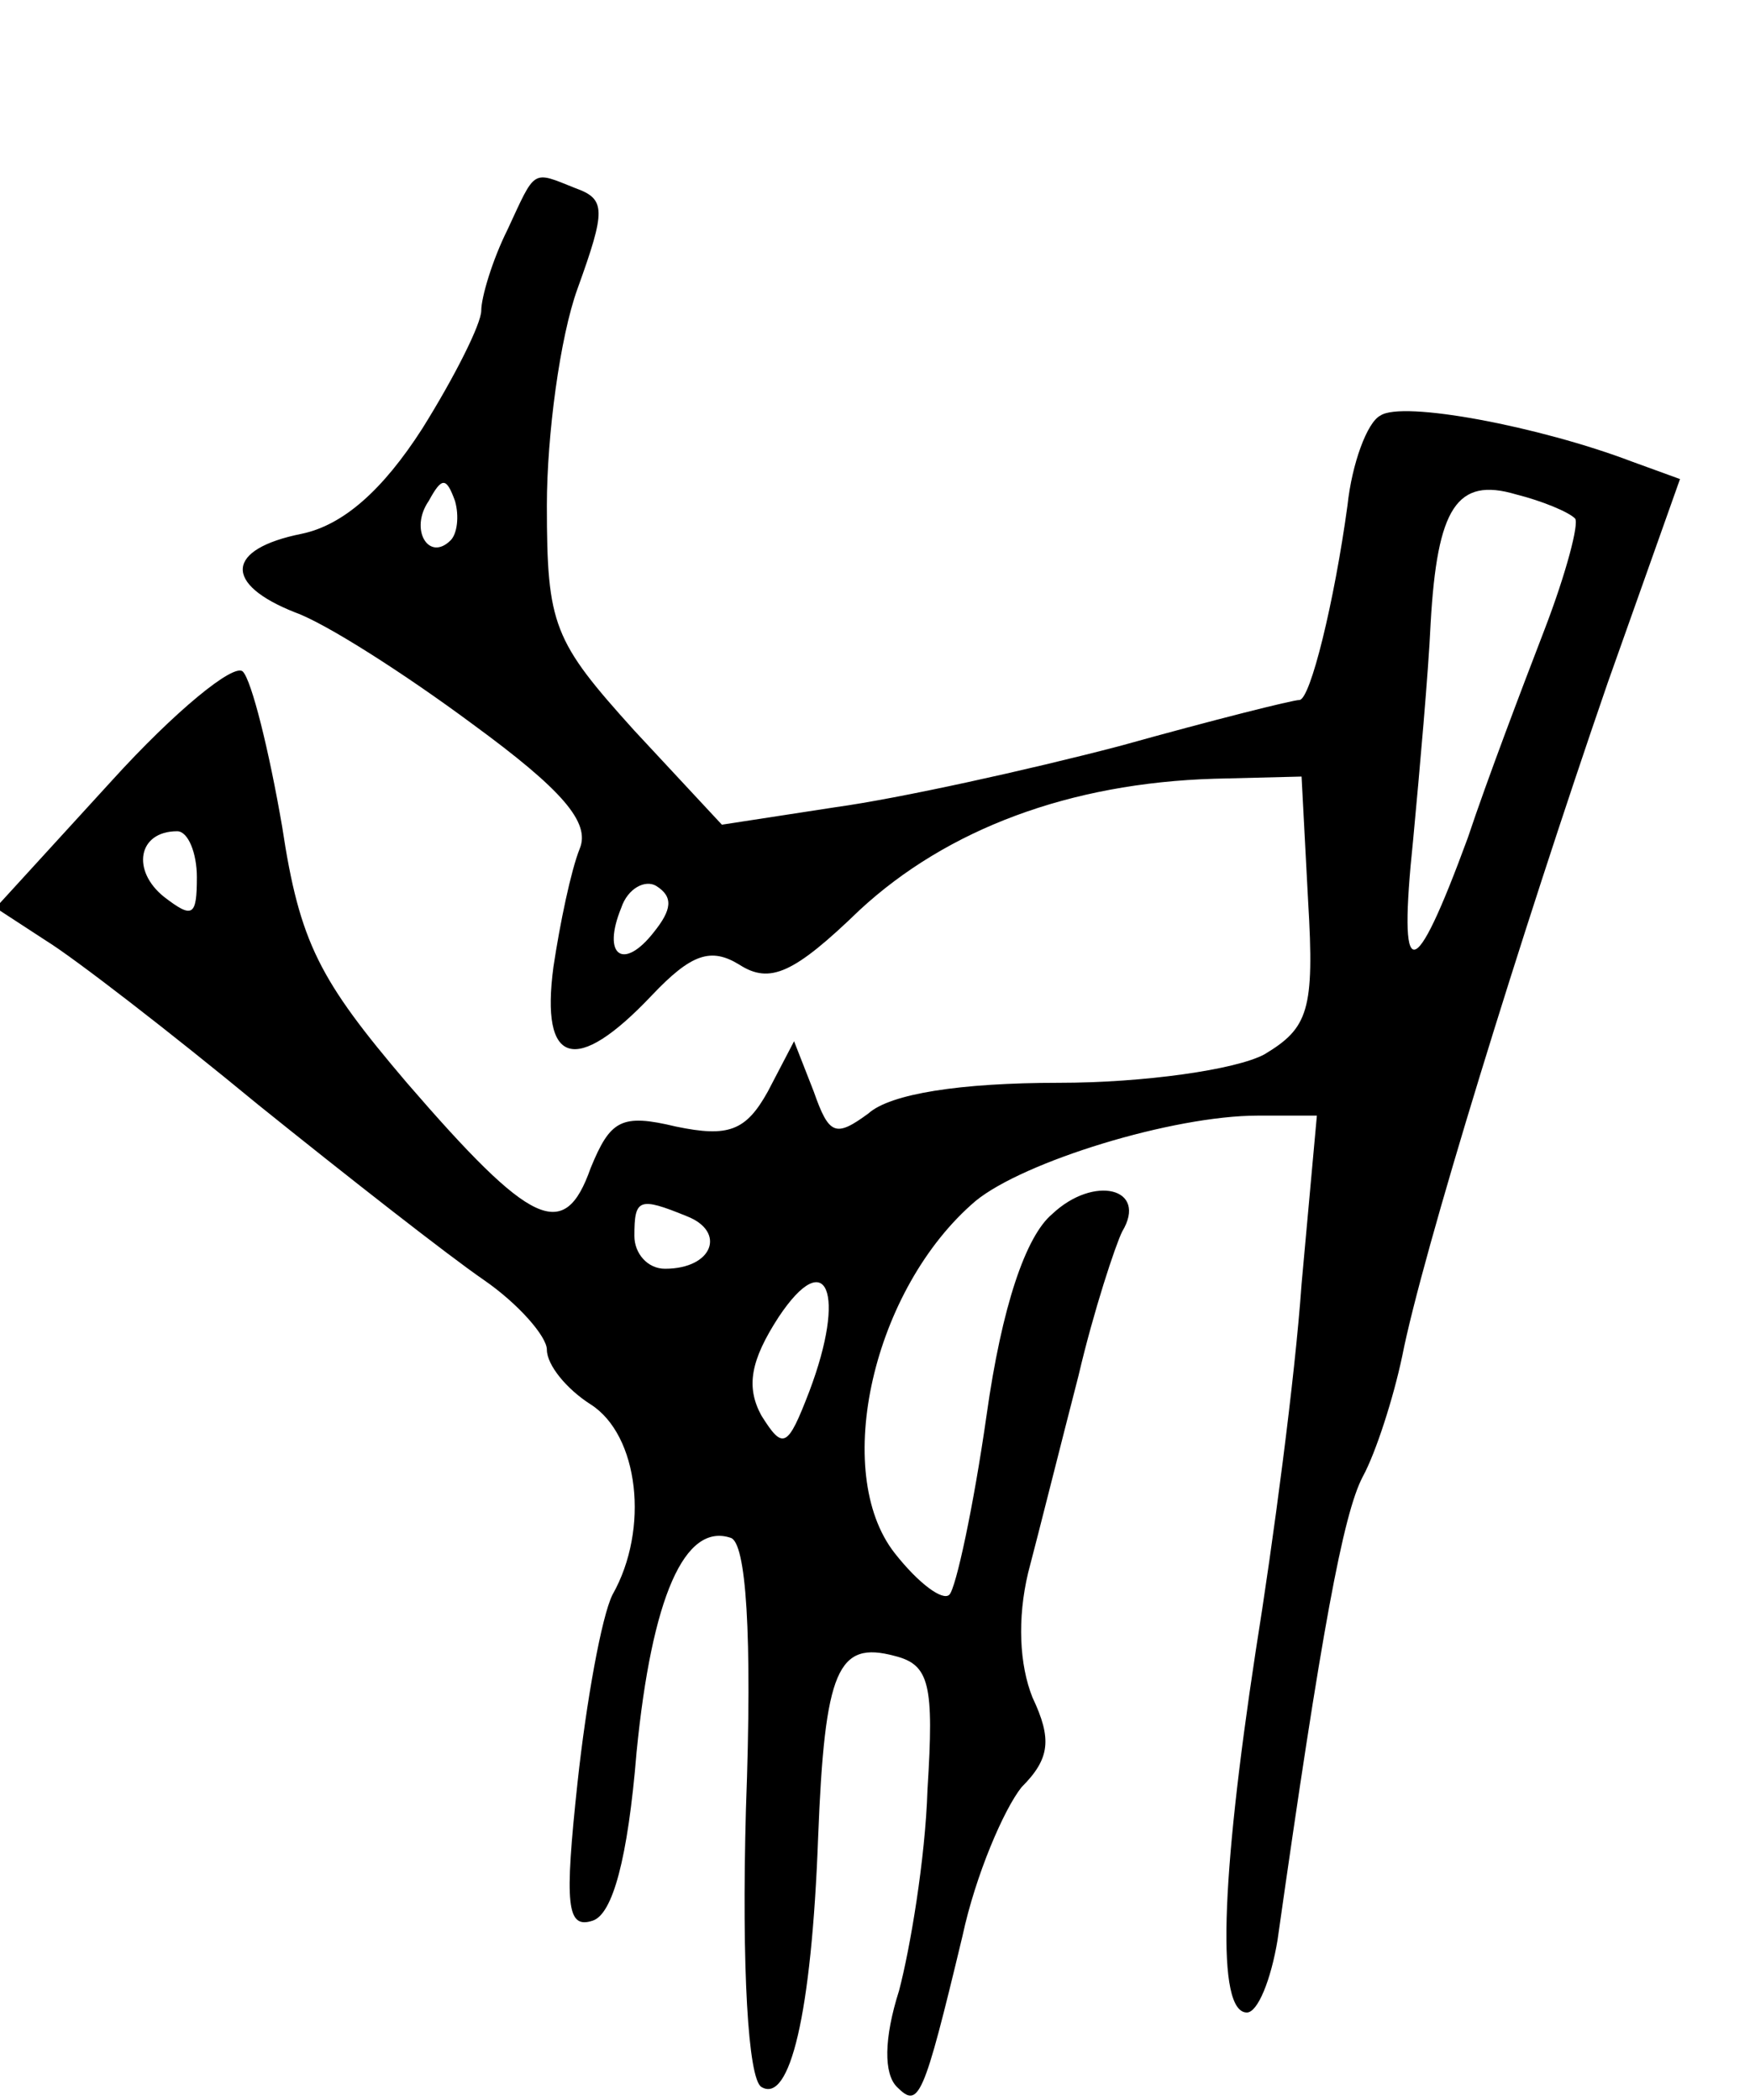 <?xml version="1.0" standalone="no"?>
<!DOCTYPE svg PUBLIC "-//W3C//DTD SVG 20010904//EN"
 "http://www.w3.org/TR/2001/REC-SVG-20010904/DTD/svg10.dtd">
<svg version="1.0" xmlns="http://www.w3.org/2000/svg"
 width="80pt" height="96pt" viewBox="0 0 80 96"
 preserveAspectRatio="xMidYMid meet">
<g transform="translate(0,96) scale(0.1,-0.1)"
fill="#000000" stroke="none">
<path d="M232 855 c-7 -14 -12 -31 -12 -37 0 -6 -12 -30 -27 -54 -18 -28 -36
-44 -55 -48 -35 -7 -36 -23 -3 -36 14 -5 50 -28 81 -51 41 -30 54 -45 49 -57
-4 -10 -9 -34 -12 -54 -6 -45 10 -50 45 -13 18 19 27 22 40 14 14 -9 25 -4 55
25 40 37 96 58 162 60 l40 1 3 -57 c3 -50 0 -58 -20 -70 -13 -7 -55 -13 -94
-13 -45 0 -77 -5 -87 -14 -15 -11 -18 -10 -25 10 l-9 23 -12 -23 c-10 -18 -18
-21 -42 -16 -25 6 -30 3 -39 -19 -12 -34 -27 -27 -84 39 -40 47 -49 64 -57
117 -6 35 -14 67 -18 71 -4 4 -31 -18 -60 -50 l-53 -58 23 -15 c13 -8 57 -42
97 -75 41 -33 87 -69 103 -80 16 -11 29 -26 29 -32 0 -7 9 -18 20 -25 22 -14
27 -57 10 -87 -5 -10 -12 -49 -16 -86 -6 -56 -5 -67 7 -63 9 3 16 28 20 77 7
71 22 105 43 98 7 -2 10 -43 7 -124 -2 -73 1 -123 7 -127 13 -8 23 33 26 114
3 77 9 90 35 83 16 -4 18 -13 15 -61 -1 -32 -8 -73 -13 -92 -7 -22 -7 -38 -1
-44 10 -10 12 -6 30 69 6 28 19 58 27 68 13 13 14 22 5 41 -6 15 -7 36 -2 57
5 19 15 59 23 90 7 30 17 60 20 66 12 20 -13 26 -32 8 -12 -10 -23 -42 -30
-92 -6 -42 -14 -79 -17 -82 -3 -3 -14 5 -25 19 -29 37 -10 121 37 161 22 18
90 39 129 39 l27 0 -7 -77 c-3 -43 -13 -118 -21 -168 -16 -105 -18 -165 -4
-165 5 0 11 15 14 33 20 141 30 195 39 212 6 11 14 36 18 55 9 46 54 192 94
308 l33 93 -22 8 c-42 16 -105 28 -115 21 -6 -3 -13 -22 -15 -41 -6 -44 -17
-89 -22 -89 -3 0 -39 -9 -82 -21 -42 -11 -101 -24 -130 -28 l-52 -8 -40 43
c-37 41 -40 48 -40 103 0 32 6 77 14 99 13 36 13 41 -1 46 -20 8 -18 9 -31
-19z m-26 -142 c-10 -10 -19 5 -10 18 6 11 8 11 12 0 2 -7 1 -15 -2 -18z m514
10 c2 -2 -4 -25 -14 -51 -10 -26 -26 -68 -35 -95 -25 -68 -32 -68 -25 -1 3 32
7 77 8 99 3 53 12 67 39 59 12 -3 24 -8 27 -11z m-630 -164 c0 -18 -2 -19 -15
-9 -15 12 -12 30 6 30 5 0 9 -10 9 -21z m209 -25 c-14 -18 -24 -11 -15 11 3 9
11 13 16 10 8 -5 7 -11 -1 -21z m15 -130 c18 -7 12 -24 -10 -24 -8 0 -14 7
-14 15 0 17 2 18 24 9z m56 -80 c-10 -26 -12 -27 -22 -11 -7 13 -5 25 8 45 22
33 31 11 14 -34z"/>
</g>
</svg>
